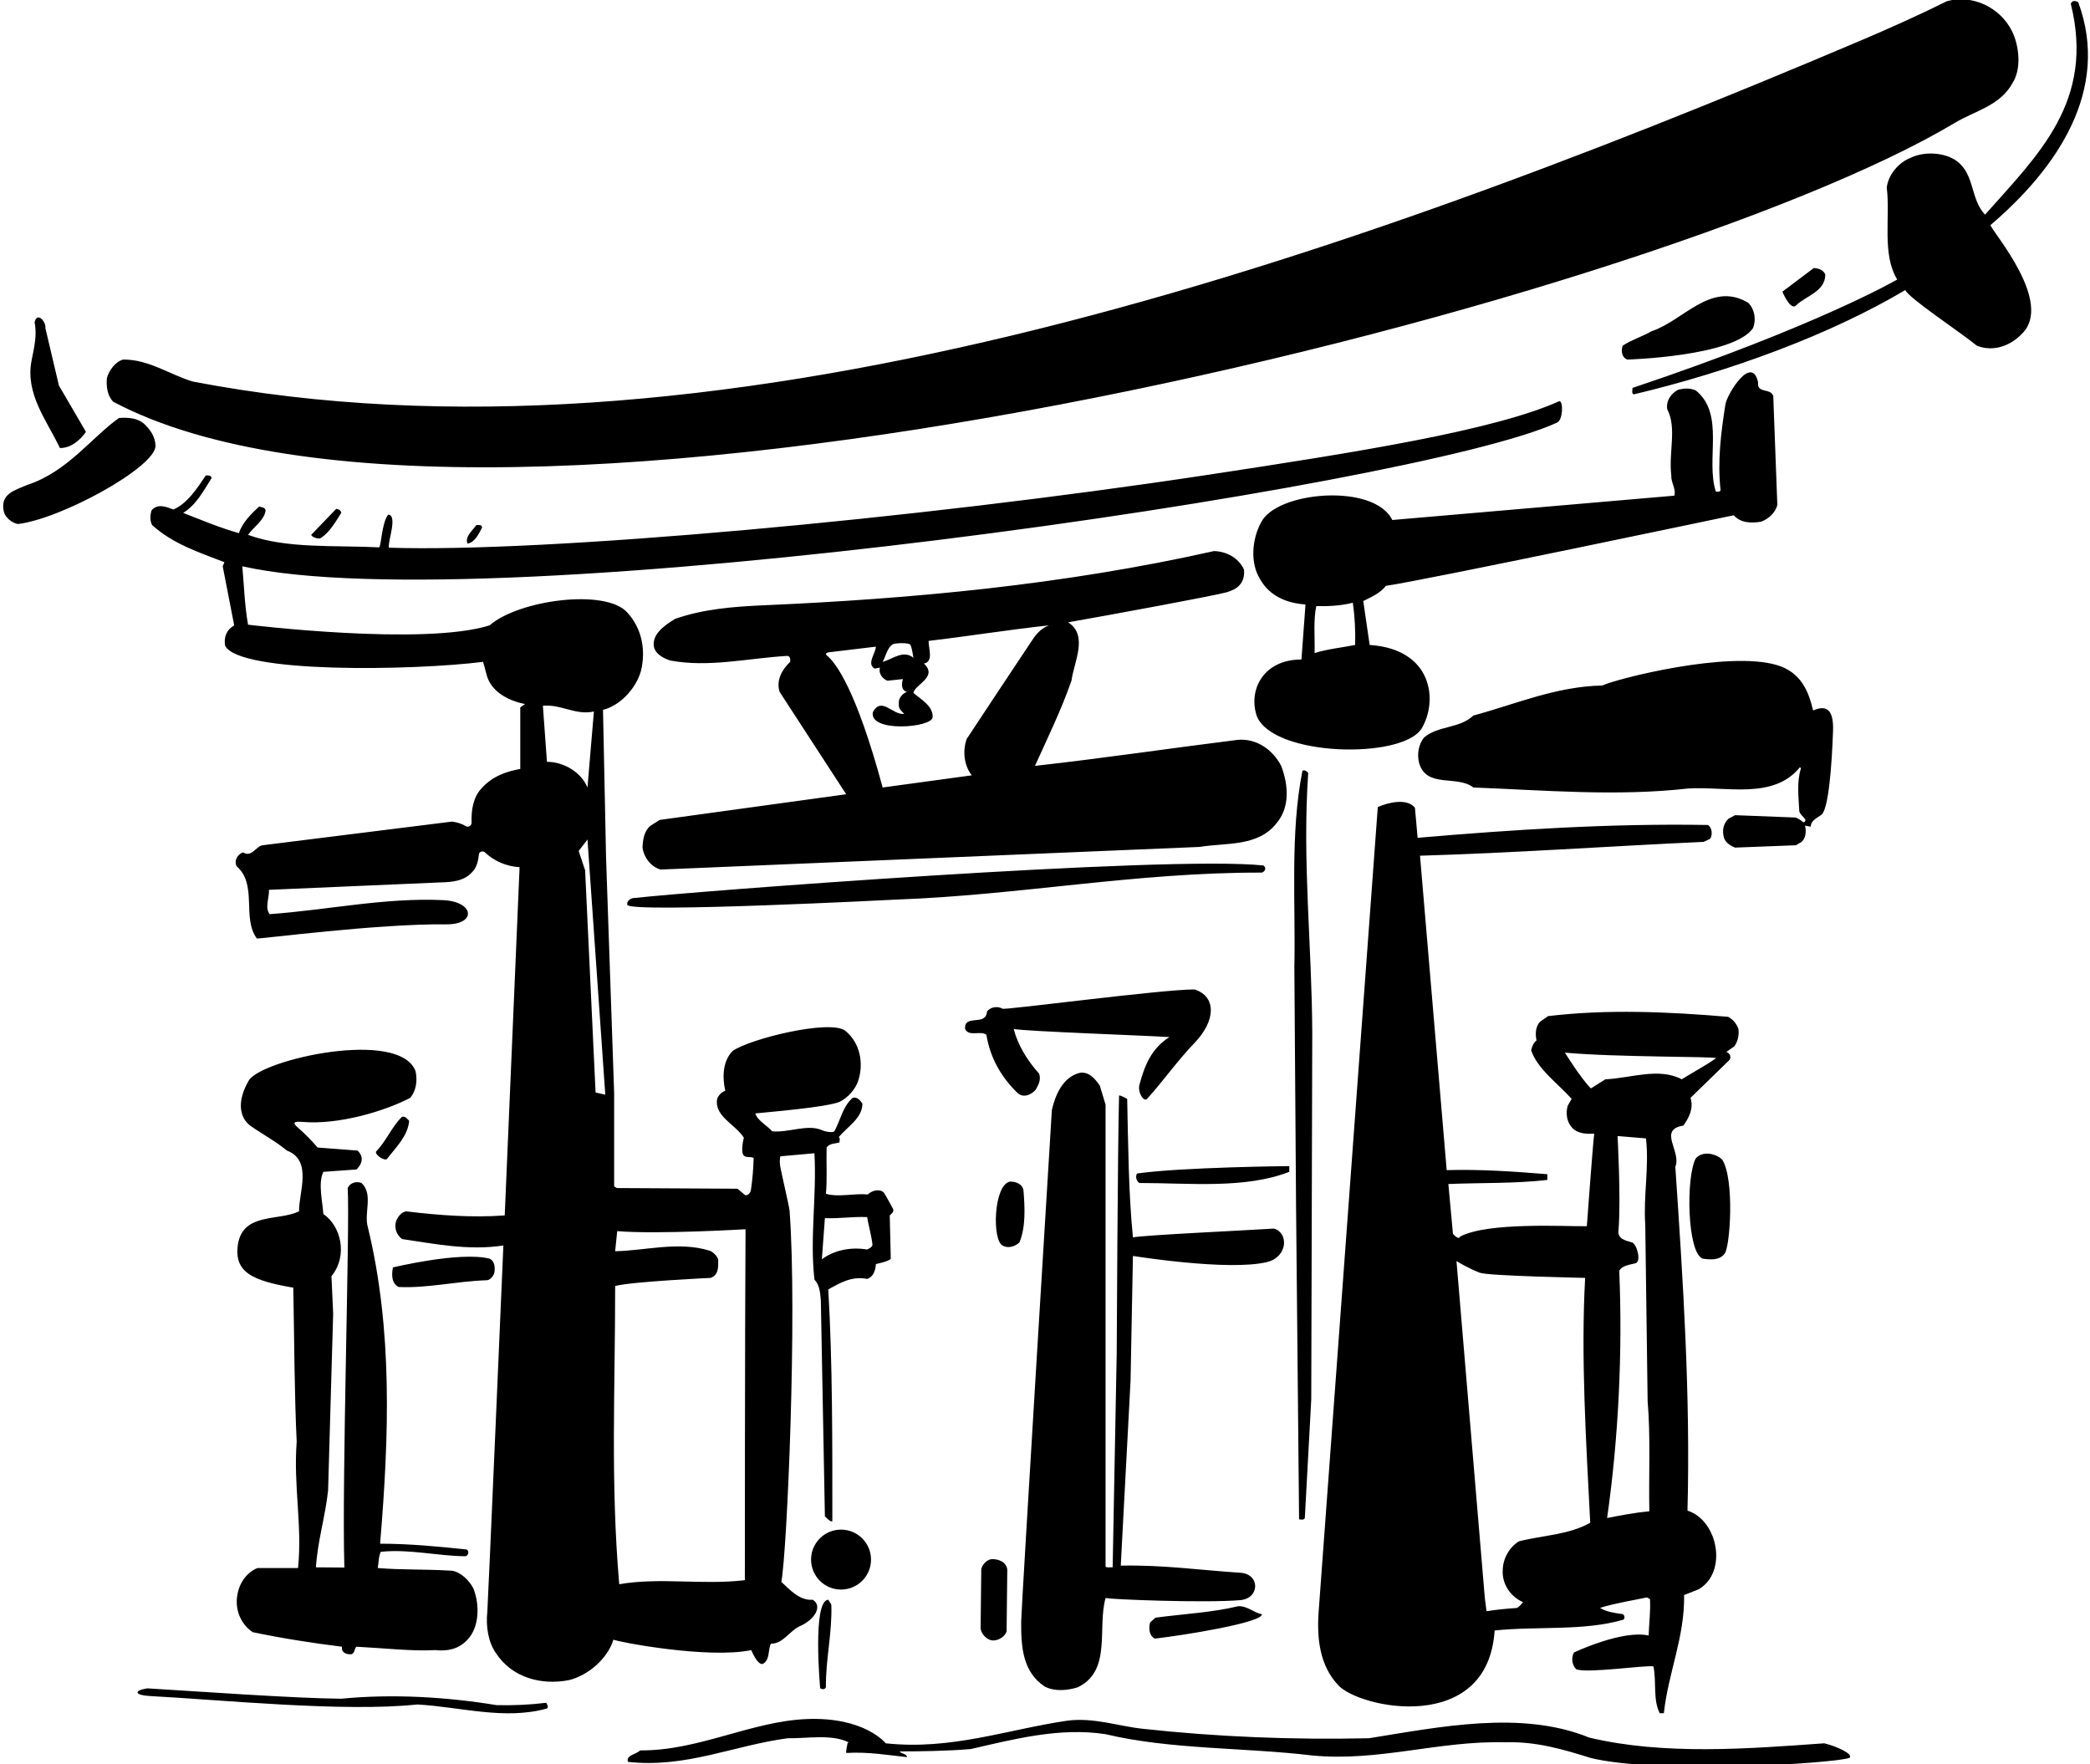 <?xml version="1.0" encoding="UTF-8"?>
<svg xmlns="http://www.w3.org/2000/svg" xmlns:xlink="http://www.w3.org/1999/xlink" width="526pt" height="444pt" viewBox="0 0 526 444" version="1.1">
<g id="surface1">
<path style=" stroke:none;fill-rule:nonzero;fill:rgb(0%,0%,0%);fill-opacity:1;" d="M 284.531 347.531 L 282.066 394.027 C 292.48 393.781 302.191 395.172 312.168 395.812 C 317.211 396.137 317.074 402.281 312.156 402.703 C 303.199 403.473 279.238 402.512 278.582 402.184 L 278.242 402.184 C 276.117 409.75 279.855 420.461 271.273 424.625 C 268.637 425.477 265.406 425.73 262.941 424.457 C 257.371 420.781 256.949 414.441 257.008 408 C 257.039 404.605 264.727 279.359 264.727 279.359 C 265.578 275.621 267.445 271.113 271.695 270.012 C 273.992 269.586 275.691 271.539 276.797 273.238 L 278.242 278 L 278.242 394.281 C 278.668 394.621 279.434 394.363 280.027 394.449 L 281.047 340.562 C 281.047 340.562 281.301 287.012 281.641 275.707 C 282.066 275.621 283.684 276.555 283.684 276.555 C 283.938 288.285 284.023 300.27 285.129 311.406 C 288.441 310.812 312.41 309.707 320.656 309.195 C 324.406 310.348 324.047 316.324 318.941 317.602 C 309.398 319.992 285.129 316.082 285.129 316.082 Z M 290.82 407.113 L 289.461 408.305 C 289.035 409.75 289.207 411.707 290.652 412.387 C 298.047 411.535 317.598 408.391 317.598 406.266 C 315.473 405.84 313.941 404.141 311.648 404.227 C 305.016 405.84 297.793 406.18 290.82 407.113 Z M 326.184 303.5 L 326.945 382.383 C 327.457 382.383 328.137 382.637 328.391 382.039 L 330.008 352.207 L 330.262 259.98 C 330.176 237.797 327.711 216.887 329.242 194.531 C 328.816 194.02 328.391 193.766 327.797 193.938 C 324.652 209.66 326.098 227.34 325.758 243.488 Z M 426.738 291.602 C 424.273 296.359 424.613 315.316 428.523 316.762 C 430.391 317.016 432.773 317.27 434.047 315.484 C 435.406 313.957 436.598 296.871 433.453 291.855 C 431.836 290.238 428.352 289.562 426.738 291.602 Z M 248.238 260.406 C 249.172 266.016 251.809 270.945 256.141 275.109 C 257.586 276.387 259.543 275.535 260.648 274.262 C 261.328 273.07 262.094 271.711 261.496 270.18 C 258.523 266.863 256.141 262.957 255.121 258.961 C 257.926 259.555 289.547 260.66 294.309 261 C 289.605 263.977 288.031 268.406 286.777 272.957 C 286.242 274.906 287.875 277.449 288.691 276.551 C 292.812 272.004 296.242 267.027 300.629 262.473 C 305.957 256.938 306.223 250.859 300.684 249.016 C 292.863 248.93 252.836 254.258 252.316 253.859 C 251.129 253.18 249.344 253.352 248.406 254.539 C 248.152 258.449 242.629 255.051 242.883 258.961 C 243.902 261 246.707 259.301 248.238 260.406 Z M 157.883 227.766 C 159.496 229.805 225.371 226.406 225.371 226.406 C 256.566 225.301 285.891 219.52 317.598 219.605 C 318.105 219.438 318.617 218.84 318.363 218.246 L 318.023 217.82 C 293.711 215.188 171.906 224.535 159.922 225.98 C 158.988 225.895 157.629 226.574 157.883 227.766 Z M 166.043 206.348 L 212.961 199.887 L 196.219 174.133 C 195.281 171.324 196.727 168.605 198.852 166.566 C 198.852 166.566 199.164 165.004 197.996 165.074 C 188.273 165.668 178.238 168.047 168.676 166.227 C 167.062 165.715 165.105 164.695 164.598 162.91 C 163.918 159.598 167.402 157.301 169.867 155.77 C 176.93 153.277 184.57 152.664 192.34 152.324 C 229.121 150.723 267.504 147.23 305.527 138.688 C 308.672 138.77 311.73 140.387 313.094 143.359 C 313.348 146.887 311.348 148.27 308.758 149.047 C 306.164 149.82 279.516 154.75 268.809 156.621 C 273.992 159.852 270.254 166.734 269.656 171.324 C 267.105 178.637 263.707 185.605 260.477 192.746 C 277.309 190.875 294.477 188.324 311.477 186.199 C 316.238 185.773 320.316 188.664 322.441 192.746 C 324.227 197.422 324.738 203.117 321.254 207.195 C 316.578 213.145 308.672 212.039 301.871 213.145 L 166.211 218.84 C 163.746 218.074 162.047 215.781 161.707 213.316 C 161.793 211.191 162.133 209.066 163.746 207.789 Z M 222.141 166.566 C 224.523 165.973 227.328 163.422 229.879 165.547 C 229.879 165.547 229.531 163.012 229.125 162.281 C 228.797 161.688 225.23 161.805 224.664 162.16 C 223.281 163.027 222.926 165.18 222.141 166.566 Z M 222.141 198.188 L 244.582 195.125 C 242.629 192.746 242.203 188.922 243.309 185.945 C 243.309 185.945 258.789 162.531 260.027 160.738 C 261 159.328 262.168 158.098 263.961 157.387 C 253.762 158.492 243.816 160.105 233.703 161.297 C 233.703 163.324 235.004 166.535 232.512 166.992 C 236.168 170.391 230.219 172.262 229.879 174.387 C 231.66 175.914 234.891 177.699 234.723 180.508 C 234.516 183.172 218.711 184.422 219.676 179.23 C 221.887 175.148 224.691 180.082 227.582 179.656 C 226.902 178.977 226.051 178.297 226.223 177.191 C 225.969 175.832 227.156 174.473 228.262 174.133 C 226.73 173.707 226.902 172.008 227.242 170.898 L 223.332 171.324 C 222.141 170.816 221.035 169.539 221.461 168.012 L 220.102 168.266 C 218.062 166.992 220.355 164.523 220.441 162.742 L 208.5 164.176 C 208.5 164.176 207.395 164.395 208.113 164.977 C 210.266 166.711 215.41 173.297 222.141 198.188 Z M 448.582 73.406 C 448.582 73.406 450.367 77.742 451.812 77.062 C 454.363 74.426 459.379 73.492 459.379 69.07 C 458.867 67.883 457.676 67.539 456.488 67.457 Z M 421.383 124.746 C 421.891 123.047 420.531 121.516 420.617 119.645 C 419.938 113.695 422.062 107.66 419.598 102.984 C 419.258 100.773 420.617 98.992 422.402 98.055 C 423.934 97.715 425.293 97.633 426.738 98.227 C 434.219 104.176 429.203 115.648 431.836 123.727 C 432.262 123.727 432.773 123.895 433.027 123.387 C 432.199 116.051 433.141 108.77 434.234 101.816 C 434.66 99.113 440.891 89.113 442.461 96.188 C 442.121 99.16 445.605 97.547 446.285 99.672 L 447.309 127.039 C 446.883 128.996 445.098 130.609 443.227 131.289 C 440.762 131.715 438.043 131.633 436.344 129.676 C 436.344 129.676 358.398 146.082 348.793 147.441 C 347.348 149.312 345.137 150.246 343.098 151.266 L 344.711 162.316 C 360.602 163.375 361.949 176.395 357.801 183.312 C 353.027 191.148 320.473 190.473 316.32 180.25 C 314.086 173.809 317.828 165.973 327.543 165.973 L 328.562 152.117 C 324.059 151.859 319.551 150.074 317.172 145.824 C 314.535 141.66 315.133 135.625 317.344 131.547 C 321.117 123.648 345.793 121.48 350.406 130.867 Z M 340.461 151.691 C 337.57 152.457 334.004 152.625 331.281 152.539 C 330.516 155.941 330.941 160.359 330.855 164.355 C 334.086 163.336 337.656 162.996 341.059 162.316 C 341.141 158.66 340.973 155.09 340.461 151.691 Z M 250.445 412.809 C 251.637 412.641 252.91 411.789 253.336 410.602 L 253.508 395.047 C 253.336 393.176 251.297 392.238 249.426 392.41 C 248.32 392.582 247.219 393.77 246.961 394.875 L 246.793 409.922 C 247.047 411.449 248.746 413.152 250.445 412.809 Z M 458.441 205.012 C 460.172 203.617 461.023 192.863 461.328 183.922 C 461.508 178.66 459.758 177.301 456.316 178.805 C 455.164 173.914 453.215 169.152 447.156 167.363 C 434.84 163.723 406.98 170.781 403.277 172.516 C 391.547 172.77 381.516 177.191 370.809 180.082 C 367.32 183.395 362.051 182.547 358.398 185.605 C 357.035 187.305 356.613 189.688 357.121 191.895 C 358.906 198.523 366.727 194.957 370.809 198.188 C 388.57 198.867 406.762 200.48 424.867 198.441 C 434.559 197.848 446.285 201.332 453.004 193.086 L 453.258 193.34 C 452.152 196.824 452.66 200.395 452.832 204.137 C 452.992 204.949 453.914 205.52 454.32 206.223 C 454.555 206.621 453.977 207.109 453.77 206.898 C 453.27 206.395 452.582 206.051 451.98 205.75 L 436.684 205.156 L 435.066 206.008 C 433.707 207.195 433.367 209.066 433.879 210.852 C 434.301 212.125 435.578 212.891 436.684 213.316 L 451.98 212.723 L 453.426 211.871 C 454.531 210.852 454.617 209.148 454.277 207.789 L 455.723 208.047 C 455.789 206.387 457.32 205.906 458.441 205.012 Z M 492.016 30.906 C 496.945 27.93 503.32 26.656 506.469 20.961 C 508.848 17.305 508.168 11.355 506.297 7.699 C 503.32 1.836 496.352 -1.48 489.977 0.305 C 482.734 3.91 475.359 7.199 467.938 10.352 C 329.938 68.918 177.184 120.746 48.488 96.016 C 42.621 94.23 37.352 90.406 30.977 90.492 C 28.938 91.086 27.406 93.297 26.898 95.164 C 26.727 97.207 26.98 99.586 28.512 101.117 C 122.223 150.766 415.328 76.785 492.016 30.906 Z M 436.512 263.297 L 434.473 264.738 C 435.406 264.996 435.918 266.27 435.066 266.949 L 425.461 276.301 C 426.312 279.02 425.035 281.316 423.676 283.27 C 417.133 284.289 423.254 289.816 421.637 293.641 C 423.594 322.625 425.461 351.102 424.695 380.172 C 432.449 382.645 434.848 395.734 427.504 399.977 L 423.848 401.422 C 424.016 412.047 419.852 420.969 418.746 431.172 L 417.727 431.172 C 415.941 427.77 416.961 423.18 416.113 419.355 C 413.477 419.102 399.707 421.141 396.73 420.121 C 395.629 419.102 395.371 417.145 396.137 415.871 C 396.137 415.871 408.379 410.09 414.922 411.621 C 415.008 408.559 415.434 405.586 415.262 402.441 L 414.496 402.016 C 410.504 402.863 406.508 403.461 402.684 404.652 C 404.355 405.68 406.316 405.93 408.281 406.211 C 408.91 406.301 409.043 407.484 408.477 407.652 C 398.539 410.527 386.855 409.219 376.16 410.344 C 374.473 436.758 341.945 429.957 336.723 424.031 C 332.133 419.102 331.367 412.301 331.879 405.5 L 346.754 203.117 C 349.387 201.926 354.148 200.82 356.102 203.285 L 356.781 210.852 C 380.496 208.812 405.316 207.195 429.797 207.621 C 430.902 208.215 431.07 210.086 430.391 211.105 L 428.777 211.871 C 404.637 212.977 380.836 214.676 357.379 215.355 L 364.094 294.488 C 372.508 294.234 381.094 294.832 389.422 295.512 L 389.422 296.957 C 381.094 297.891 373.016 297.637 364.516 297.977 L 365.668 310.5 C 365.668 310.5 367.078 312.23 367.465 311.219 C 374.336 307.5 394.098 308.688 399.367 308.602 C 399.367 308.602 400.98 286.5 401.238 285.312 C 399.453 285.395 397.156 285.395 395.711 283.863 C 394.352 282.422 394.012 280.383 394.523 278.34 L 395.543 276.555 C 392.059 272.645 386.957 269.074 385.344 264.316 C 385.598 263.383 385.852 262.531 386.703 261.852 C 386.363 260.234 386.445 258.363 387.551 257.176 L 389.594 255.73 C 404.469 253.945 419.766 254.625 434.898 255.898 C 436.258 256.582 437.023 257.688 437.531 258.961 C 437.703 260.66 437.363 262.02 436.512 263.297 Z M 378.203 395.047 C 378.285 392.156 379.902 389.352 382.281 387.906 C 388.23 386.375 394.863 386.289 400.219 383.23 C 399.195 363 397.836 341.496 398.941 321.605 C 398.941 321.605 374.445 321.109 372.41 320.305 C 369.734 319.242 367.184 317.789 366.559 317.355 L 373.695 402.184 L 374.121 405.5 C 376.648 405.086 379.152 404.855 381.656 404.684 C 382.223 404.648 383.301 403.207 383.301 403.207 C 380.156 401.844 377.945 398.613 378.203 395.047 Z M 414.668 352.633 L 414.07 308.176 C 413.562 300.949 415.094 293.641 414.242 286.5 L 407.102 285.906 C 407.102 285.906 407.953 301.547 407.355 309.363 C 406.941 311.746 408.863 312.145 410.738 312.684 C 411.938 313.031 413.172 317.52 411.609 317.926 C 410.094 318.316 408.242 318.48 407.527 319.82 C 408.379 340.305 407.355 361.809 404.469 382.039 C 407.953 381.359 411.438 380.68 415.094 380.34 C 414.922 371.16 415.434 361.641 414.668 352.633 Z M 431.867 266.316 C 432.496 265.863 406.336 266.102 393.844 264.91 C 393.844 264.91 397.836 271.371 400.387 273.922 L 404.043 271.625 C 410.332 271.371 417.387 268.566 423.254 271.625 C 426.055 269.852 429.293 268.184 431.867 266.316 Z M 100.336 323.898 C 107.562 324.238 114.871 322.457 122.352 322.199 C 123.285 322.285 124.137 321.18 124.391 320.414 C 124.648 319.141 124.562 317.355 123.203 316.762 C 115.723 314.891 98.891 318.973 98.891 318.973 C 98.551 320.672 98.469 322.965 100.336 323.898 Z M 154.398 412.641 C 152.867 417.484 148.023 421.652 143.176 422.84 C 136.121 424.199 128.812 422.16 124.816 416.039 C 122.84 413.234 122.25 409.234 122.652 405.547 C 122.789 404.316 126.688 313.445 126.688 313.445 C 117.934 314.805 109.348 313.02 101.188 311.832 C 99.656 310.641 99.148 308.855 99.742 307.156 C 100.254 306.137 100.934 305.113 102.207 304.859 C 110.707 305.883 118.867 306.477 127.027 305.883 L 130.766 218.246 C 127.398 218.031 124.395 216.73 122.008 214.492 C 121.562 214.074 120.613 214.301 120.535 214.977 C 120.367 216.504 120.047 218.258 118.867 219.438 C 116.828 221.73 113.938 221.984 110.961 222.07 L 67.695 223.941 C 67.781 225.98 66.594 228.445 67.867 230.062 C 82.422 229.031 96.758 225.867 111.488 226.531 C 119.453 226.891 120.004 232.723 112.25 232.629 C 95.094 232.43 65.445 236.344 64.637 236.18 C 60.812 230.996 64.891 222.582 59.535 217.992 C 58.855 216.547 59.793 215.016 61.152 214.508 C 63.363 215.867 64.297 213.062 66.082 212.723 L 113.766 206.77 C 115.02 206.934 116.238 207.309 117.289 207.938 C 117.875 208.285 118.719 207.773 118.688 207.012 C 118.578 203.965 119.055 200.684 121.16 198.441 C 123.883 195.383 127.281 194.191 130.938 193.512 L 130.938 178.039 L 132.129 177.191 C 128.301 176.426 123.969 174.387 122.605 170.305 L 121.586 166.566 C 104.145 168.766 60.098 169.566 56.648 162.484 C 56.305 160.359 56.988 158.492 58.941 157.387 L 56.051 142.512 L 56.477 141.492 C 50.188 139.023 43.641 136.984 38.285 132.141 C 37.691 130.949 37.777 129.762 38.117 128.484 C 39.648 126.617 41.855 127.551 43.641 128.23 C 47.211 126.699 49.676 122.789 51.801 119.645 C 52.312 119.645 53.16 119.562 53.246 120.324 C 51.293 123.387 49.508 126.957 46.105 129.082 C 50.695 130.867 55.285 132.82 60.133 134.18 C 60.98 131.547 63.191 129.336 65.23 127.465 C 65.828 127.723 66.762 127.637 66.848 128.484 C 66.508 130.949 63.871 132.566 62.426 134.605 C 72.109 138.156 84.422 137.188 95.375 137.75 C 95.961 137.781 96.004 131.633 97.703 129.508 C 100.168 129.676 97.531 136.391 97.871 137.836 C 136.68 139.133 229.914 130.742 304 119.5 C 341.73 113.773 376.074 108.328 392.48 100.945 C 393.504 101.117 393.332 105.875 391.801 106.387 C 356.602 122.633 123.395 156.645 60.98 142.512 C 61.406 147.188 61.578 152.457 62.426 157.215 C 62.426 157.215 106.695 162.629 123.215 157.383 C 130.5 151 152.441 148.035 157.883 154.156 C 161.195 157.812 162.473 162.656 161.535 167.84 C 160.773 172.43 156.438 177.531 151.762 178.637 L 152.527 215.781 L 154.566 275.109 L 154.566 298.57 L 155.246 298.996 L 185.594 299.164 C 186.188 299.676 186.805 300.121 187.324 300.633 C 187.844 301.141 188.844 300.477 188.992 299.461 C 189.371 296.852 189.609 294.188 189.672 291.43 C 188.992 291.008 187.887 291.43 187.207 290.836 C 186.273 289.816 187.207 286.332 187.207 286.332 C 185.082 282.93 179.727 280.977 180.492 276.555 C 180.746 275.707 181.684 274.77 182.531 274.516 C 181.766 271.113 181.852 267.035 184.402 264.484 C 188.738 261.426 208.797 256.496 212.707 259.387 C 216.531 262.445 217.383 267.715 216.023 271.883 C 215.344 274.09 213.387 276.301 211.262 277.32 C 207.863 278.68 193.41 279.871 190.098 280.211 C 190.605 281.996 192.988 283.188 194.348 284.715 C 198.395 285.133 203.305 282.801 206.91 284.449 C 207.691 284.809 209.742 285.176 210.027 284.648 C 211.555 281.832 212.066 278.523 214.578 276.301 C 215.766 275.961 216.531 276.98 217.043 277.746 C 217.043 281.398 213.387 283.441 211.094 286.16 C 211.516 286.5 211.262 287.098 211.262 287.52 C 210.156 287.859 208.797 287.691 208.031 288.797 C 207.945 292.621 208.203 296.699 207.863 300.441 C 211.008 301.375 215.004 300.27 218.402 300.609 C 219.422 299.59 221.461 299.082 222.48 300.188 C 223.418 301.715 224.012 302.906 224.777 304.266 C 225.031 305.031 224.352 305.457 223.926 305.883 L 224.184 316.762 C 223.844 317.441 220.441 318.121 220.441 318.121 C 220.355 319.648 219.848 321.352 218.23 321.859 C 214.32 321.098 211.434 322.883 208.457 324.496 C 209.562 343.363 209.477 364.02 209.477 382.805 C 209.223 383.316 207.605 381.613 207.605 381.613 L 206.586 327.301 C 206.418 325.43 206.332 323.477 204.973 322.031 C 203.781 311.406 205.566 301.289 204.973 290.238 L 196.387 291.008 C 196.195 291.961 196.234 292.855 196.395 293.715 C 196.883 296.297 198.629 303.582 198.719 304.754 C 200.66 330.617 198.105 390.543 196.641 398.105 C 198.852 400.145 201.23 402.863 204.547 402.609 C 207.113 404.18 205.059 407.68 201.148 409.324 C 198.598 410.602 196.98 413.746 194.008 413.66 C 193.242 415.277 193.836 417.738 191.969 418.762 C 190.605 419.102 189.078 415.277 189.078 415.277 C 178.113 417.57 155.16 413.152 154.398 412.641 Z M 206.844 316.93 C 209.988 314.551 214.32 313.785 218.23 314.465 C 218.23 314.465 219.652 313.926 219.57 313.18 C 219.301 310.812 218.621 308.633 218.23 306.305 C 214.578 306.137 211.262 306.73 207.605 306.562 Z M 147.852 198.188 L 149.469 179.062 C 144.793 180.082 141.309 177.191 136.633 177.617 L 137.652 191.727 C 141.816 191.727 146.238 194.273 147.852 198.188 Z M 152.336 275.5 L 147.852 211.273 L 145.641 214.164 L 147.258 219.012 L 149.891 274.941 Z M 187.461 397.68 C 187.461 397.68 187.461 336.82 187.633 309.363 C 187.633 309.363 165.449 310.684 155.336 309.836 L 154.82 314.891 C 161.961 314.805 170.801 312.34 178.453 314.723 C 179.387 314.977 180.406 315.996 180.746 316.93 C 180.746 318.547 181.004 320.84 178.879 321.605 C 178.879 321.605 158.902 322.539 154.82 323.645 C 154.82 350.082 153.633 372.945 155.844 398.699 C 166.211 396.914 176.754 398.957 187.461 397.68 Z M 523.043 0.562 C 522.363 0.137 521.426 0.051 521.172 0.984 C 527.25 25.5 513.012 38.895 499.582 54.023 C 495.844 50.031 497.031 43.91 492.441 40.512 C 489.383 38.301 484.195 38.047 480.797 39.746 C 477.738 40.938 475.188 44.082 474.848 47.227 C 475.781 54.707 473.57 63.887 477.48 70.348 C 477.48 70.348 457.5 82 410.844 97.633 C 410.926 98.141 410.504 98.992 411.184 99.246 C 435.52 93.496 460.852 84.102 479.5 73 C 480.52 75.125 493.035 83.352 497.543 87.008 C 501.621 88.621 505.957 87.09 508.934 83.945 C 516.836 76.039 501.621 58.617 500.941 56.66 C 517.688 42.383 531.203 22.66 523.043 0.562 Z M 219.211 392.5 C 219.211 388.336 215.832 384.957 211.664 384.957 C 207.5 384.957 204.125 388.336 204.125 392.5 C 204.125 396.664 207.5 400.043 211.664 400.043 C 215.832 400.043 219.211 396.664 219.211 392.5 Z M 256.566 312.68 C 258.184 308.77 257.926 303.926 257.586 299.59 C 257.332 297.977 255.633 297.297 254.102 297.383 C 250.023 298.398 249.684 312.172 252.316 313.445 C 253.676 314.297 255.461 313.699 256.566 312.68 Z M 206.418 424.883 C 206.758 425.137 207.605 425.305 207.863 424.625 C 207.777 417.484 209.477 411.027 209.223 403.801 L 208.457 402.609 C 204.379 402.781 206.418 424.883 206.418 424.883 Z M 459.121 438.734 C 440.168 440.094 418.832 441.797 399.961 437.293 C 382.879 430.32 362.137 434.656 344.543 437.461 C 325.246 437.887 306.293 437.121 287.594 435.082 C 281.301 434.398 275.352 432.191 268.637 433.039 C 253.508 435.25 239.398 440.52 222.906 438.734 C 222.906 438.734 217.656 432.031 203.004 432.633 C 189.027 433.207 175.777 440.648 161.113 440.52 C 160.094 441.543 157.457 441.711 158.051 443.41 C 172.672 445.023 184.742 439.246 198.258 437.461 C 203.188 437.547 209.223 436.355 213.559 438.48 L 213.301 438.734 C 213.219 439.074 212.828 440.996 213 441.168 C 218.355 440.824 223.504 441.711 228.262 442.219 C 228.176 441.285 226.902 441.457 226.391 440.773 C 231.406 440.773 238.293 440.691 244.328 440.18 C 255.121 437.715 266.684 434.656 278.242 436.441 C 294.648 440.352 313.262 439.758 330.262 441.797 C 347.094 443.41 361.969 438.055 378.797 438.48 C 386.617 438.227 393.418 440.266 400.219 442.391 C 416.793 446.555 461.672 443.836 465.496 442.391 C 466.516 441.457 462.266 439.5 459.121 438.734 Z M 441.188 82.586 C 442.035 80.461 441.613 77.824 439.996 76.211 C 430.648 70.602 423.676 80.715 415.688 83.352 C 413.309 84.711 410.504 85.562 408.379 87.008 C 407.953 88.281 408.121 89.98 409.566 90.492 C 409.566 90.492 436.258 89.727 441.188 82.586 Z M 101.188 281.062 C 98.551 283.609 97.277 287.098 94.641 289.816 C 94.301 290.664 96.938 292.363 97.449 291.602 C 99.742 288.625 102.633 285.906 102.973 282.082 C 102.461 281.484 101.953 280.891 101.188 281.062 Z M 119.887 132.141 C 118.867 133.586 116.91 135.117 117.676 136.816 C 119.547 136.477 120.566 134.266 121.332 132.734 C 121.246 131.973 120.48 132.141 119.887 132.141 Z M 324.48 293.473 C 324.48 293.473 297.367 293.727 286.148 295.34 C 285.723 296.105 285.977 297.211 286.742 297.723 C 299.492 297.723 313.348 299.25 324.48 294.914 Z M 78.324 134.605 C 78.406 135.117 80.113 135.797 80.719 135.414 C 82.988 133.988 84.543 131.16 85.887 129.082 C 85.801 128.398 85.207 128.145 84.613 128.062 Z M 21.629 108.68 L 14.828 97.035 L 11.426 82.586 C 11.684 81.055 9.301 78.25 8.707 81.141 C 9.387 84.457 8.539 87.688 7.941 90.746 C 6.328 99.16 11.766 105.789 15.082 112.762 C 17.801 112.762 20.098 110.891 21.629 108.68 Z M 124.988 429.133 C 112.578 427.09 98.891 426.238 85.887 427.516 C 74.07 427.43 48.531 425.586 37.055 424.906 C 33.402 425.5 34.047 426.641 37.668 426.832 C 55.395 427.77 86.66 430.938 105.012 428.961 C 115.809 429.555 126.941 432.957 137.652 429.98 C 138.16 429.555 137.652 428.961 137.48 428.535 C 133.402 429.047 129.32 429.215 124.988 429.133 Z M 64.805 394.621 C 61.918 395.809 60.133 398.613 59.707 401.59 C 59.113 405.16 60.641 408.816 63.617 410.77 C 70.926 412.301 78.492 413.488 86.055 414.426 L 86.055 415.02 C 86.227 416.039 87.418 416.465 88.523 416.297 C 89.371 415.871 89.117 414.934 89.711 414.426 C 96.344 414.766 103.906 415.613 109.516 415.277 C 112.66 415.613 115.383 415.02 117.508 412.809 C 120.738 409.582 120.738 403.715 119.121 399.719 C 118.102 397.766 115.977 395.641 113.766 395.301 C 106.711 394.875 101.188 395.133 95.066 394.621 C 95.324 393.344 95.238 391.816 95.832 390.539 C 103.098 389.801 109.906 391.578 116.996 391.652 C 118.039 391.664 118.121 390.031 117.32 389.945 C 110.172 389.188 102.848 388.5 95.66 388.5 C 97.957 361.133 98.805 334.609 92.602 308.941 C 91.496 305.285 94.047 300.609 90.988 297.723 C 89.711 297.211 88.098 297.637 87.504 298.996 C 88.098 308.43 86 372.168 86.668 394.5 L 79.512 394.449 C 79.938 387.734 81.891 381.613 82.574 375.07 L 83.848 330.613 L 83.422 321.18 C 87.68 315.922 85.738 308.445 81.383 305.539 C 81.129 302.055 80.023 297.723 81.383 294.914 L 89.711 294.32 C 89.711 294.32 92.523 291.887 89.969 289.562 L 79.938 288.797 C 78.461 287.098 76.801 285.352 75.012 283.82 C 73.398 282.438 74.039 282.176 76.316 282.363 C 85.32 283.105 96.957 279.602 103.227 276.301 C 104.758 274.516 105.098 271.965 104.586 269.586 C 100.539 258.785 65.688 266.676 62.609 271.938 C 59.547 277.168 60.234 281.375 63.156 283.418 C 66.156 285.516 69.449 287.266 72.203 289.562 C 78.746 292.023 75.176 300.188 75.262 304.859 C 70.078 307.324 61.578 305.199 59.961 312.68 C 58.586 320.25 63.547 322.285 73.816 324.07 C 74.07 336.988 74.07 350.25 74.668 362.832 C 73.816 374.051 76.113 383.824 75.008 394.621 Z M 39.137 112.164 C 39.051 109.871 37.863 108.172 36.246 106.641 C 34.547 105.195 32.336 105.023 29.957 105.195 C 23.242 109.871 17 118.75 6.871 122.031 C 3.633 123.43 -0.066 124.309 0.973 128.824 C 1.398 130.355 3.012 131.547 4.457 131.887 C 15.297 130.66 39.254 117.523 39.137 112.164 "/>
</g>
</svg>
